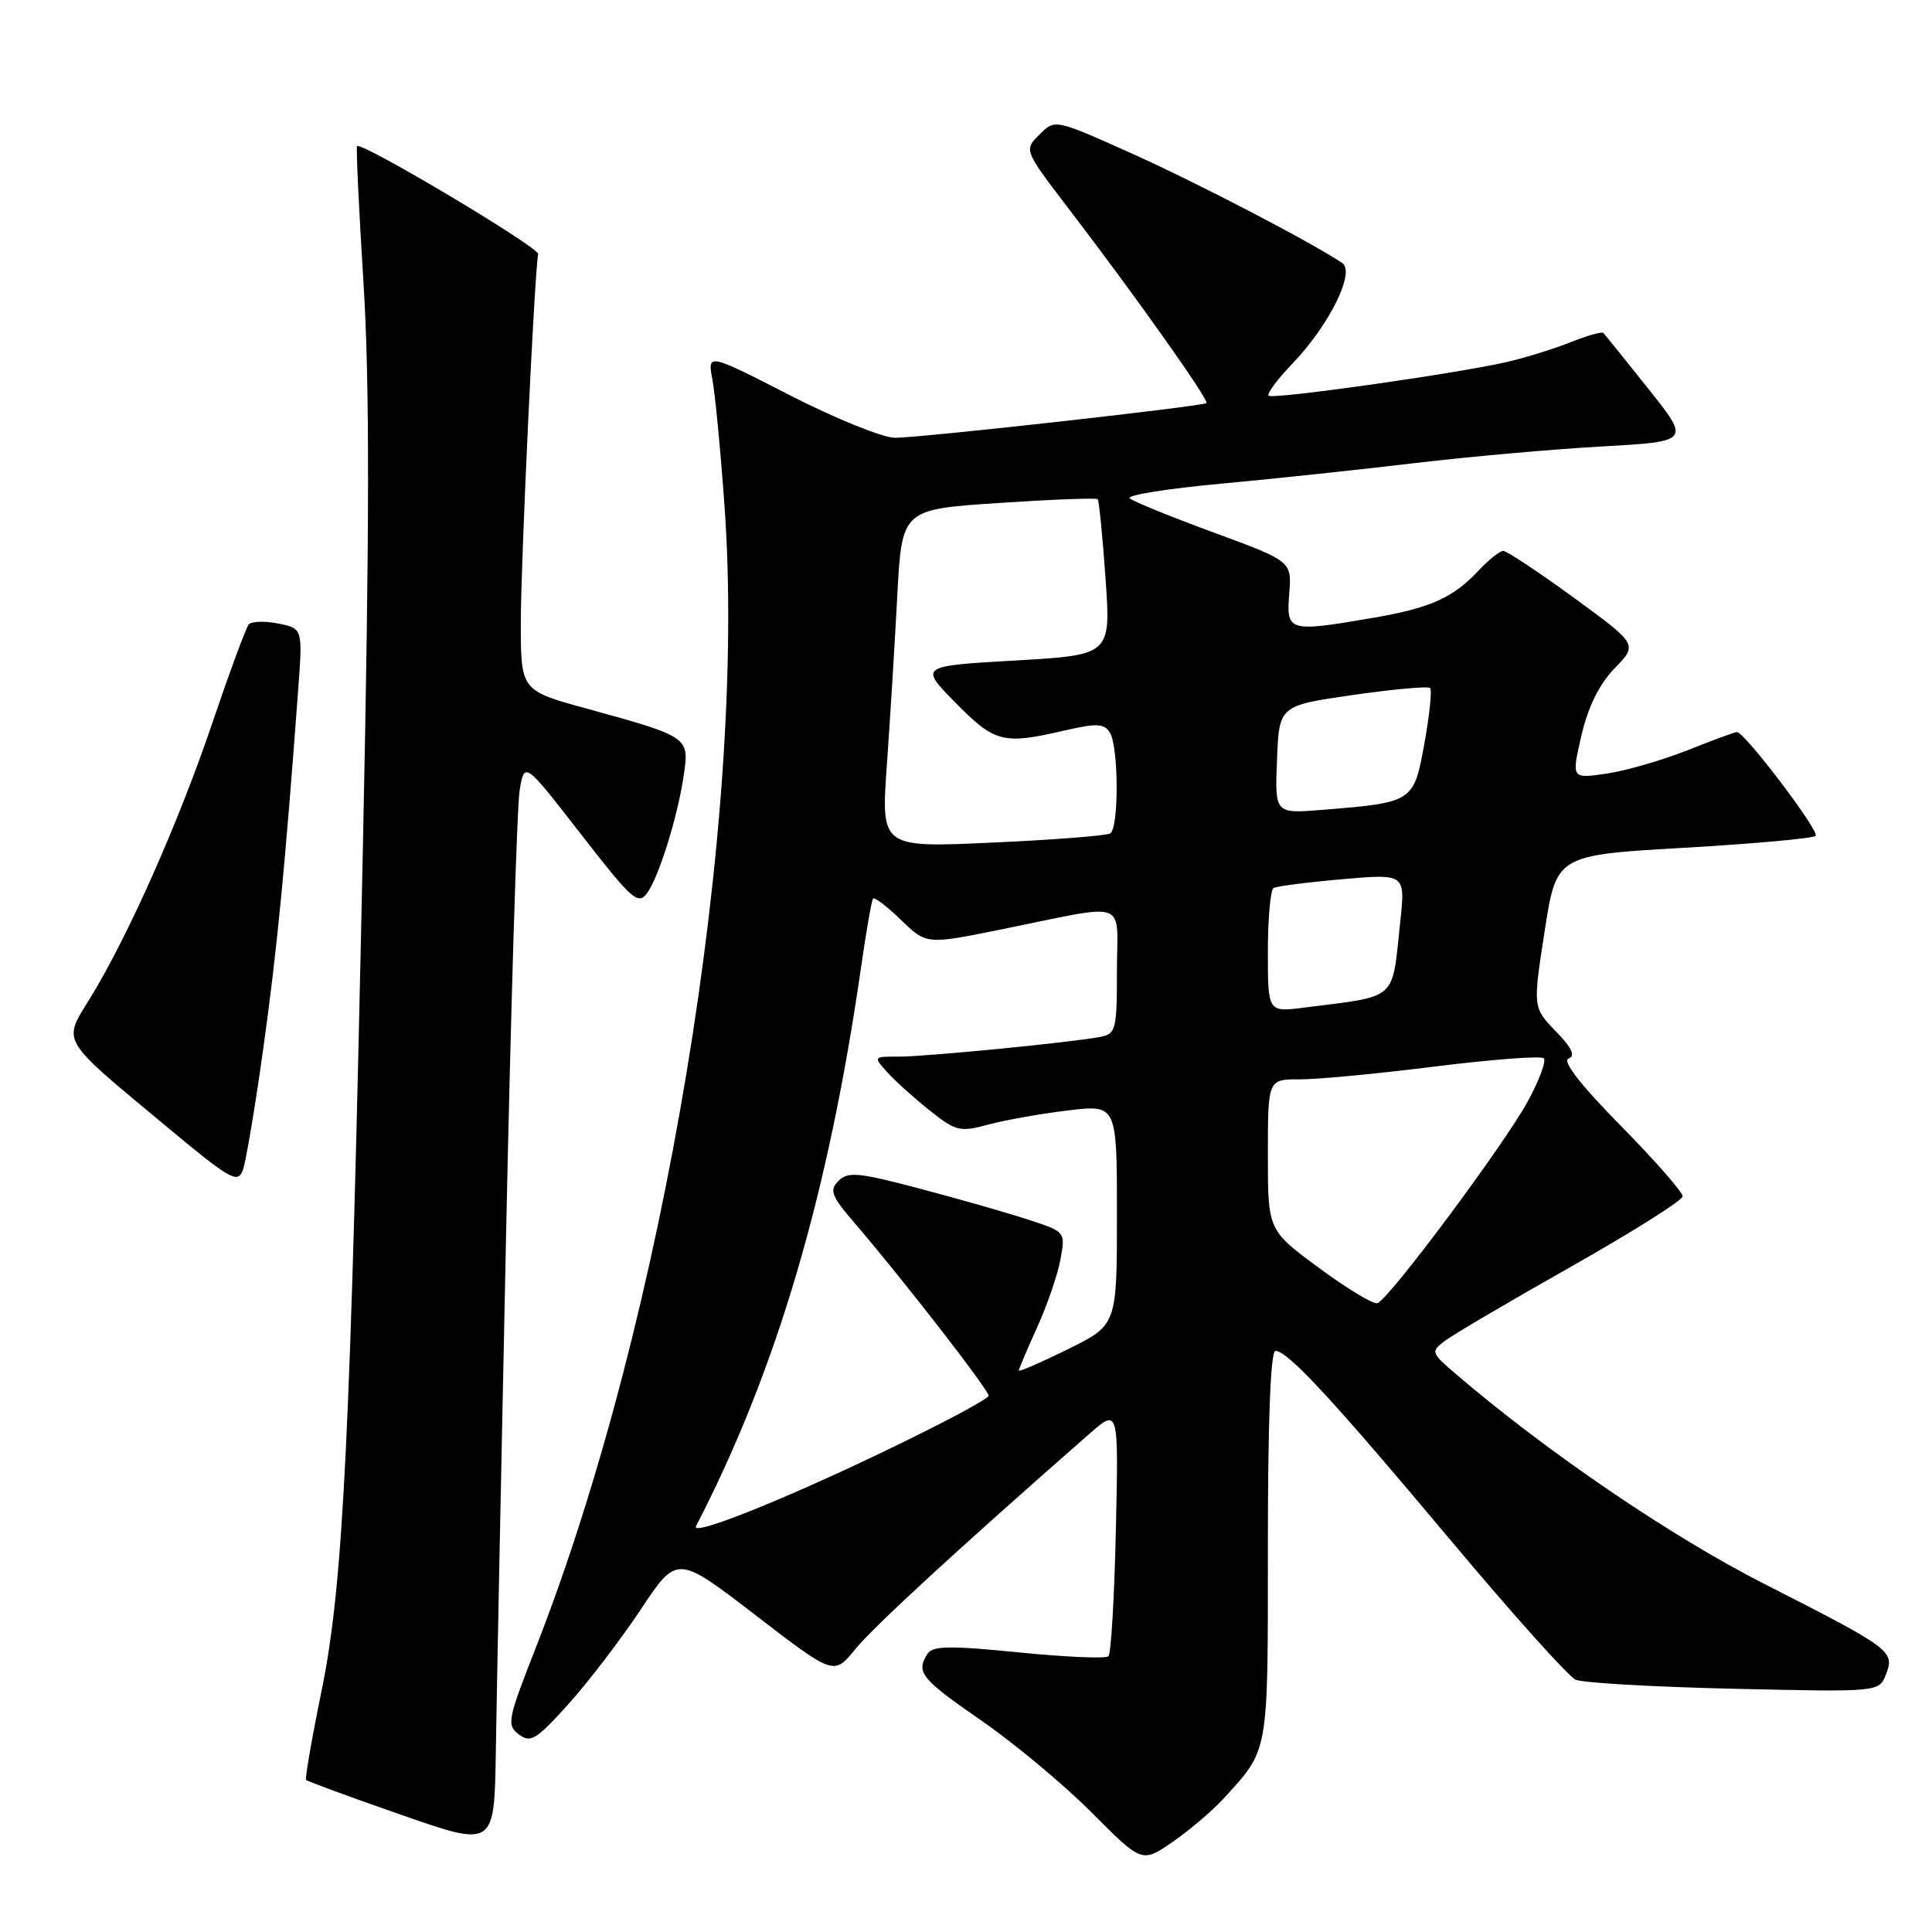 <?xml version="1.0" encoding="UTF-8" standalone="no"?>
<!DOCTYPE svg PUBLIC "-//W3C//DTD SVG 1.1//EN" "http://www.w3.org/Graphics/SVG/1.1/DTD/svg11.dtd" >
<svg xmlns="http://www.w3.org/2000/svg" xmlns:xlink="http://www.w3.org/1999/xlink" version="1.1" viewBox="0 0 256 256">
 <g >
 <path fill="currentColor"
d=" M 162.10 238.35 C 168.19 231.67 168.00 232.72 168.00 204.78 C 168.00 188.26 168.36 179.00 169.00 179.00 C 170.63 179.00 176.62 185.47 192.28 204.17 C 200.41 213.87 207.83 222.15 208.78 222.57 C 209.73 222.99 219.16 223.53 229.74 223.77 C 248.99 224.21 248.99 224.21 249.90 221.86 C 251.09 218.79 250.66 218.47 233.79 209.88 C 221.41 203.58 205.06 192.46 193.00 182.14 C 189.58 179.21 189.54 179.12 191.50 177.64 C 192.60 176.81 200.12 172.39 208.21 167.82 C 216.30 163.24 222.94 159.06 222.96 158.52 C 222.98 157.98 219.29 153.77 214.75 149.16 C 209.42 143.74 206.97 140.59 207.84 140.27 C 208.79 139.92 208.30 138.87 206.14 136.64 C 203.11 133.50 203.11 133.50 204.67 123.41 C 206.23 113.31 206.23 113.31 223.10 112.34 C 232.38 111.80 240.24 111.09 240.58 110.76 C 241.16 110.18 231.17 97.00 230.15 97.00 C 229.88 97.00 226.92 98.09 223.58 99.42 C 220.24 100.74 215.41 102.14 212.86 102.51 C 208.22 103.19 208.22 103.19 209.55 97.45 C 210.45 93.60 211.90 90.67 213.95 88.55 C 217.02 85.39 217.02 85.39 208.53 79.19 C 203.86 75.79 199.66 73.00 199.19 73.00 C 198.73 73.00 197.26 74.17 195.92 75.60 C 192.54 79.22 189.52 80.57 181.92 81.87 C 170.72 83.79 170.43 83.71 170.83 78.69 C 171.17 74.37 171.17 74.37 160.84 70.57 C 155.15 68.48 150.14 66.44 149.69 66.03 C 149.24 65.62 154.64 64.75 161.69 64.10 C 168.74 63.45 180.35 62.21 187.50 61.36 C 194.65 60.51 205.78 59.52 212.24 59.16 C 223.98 58.50 223.98 58.50 218.40 51.50 C 215.33 47.65 212.66 44.33 212.45 44.12 C 212.25 43.92 210.25 44.48 208.02 45.38 C 205.78 46.27 201.92 47.46 199.42 48.02 C 192.30 49.61 168.62 52.95 168.10 52.43 C 167.84 52.17 169.24 50.28 171.21 48.23 C 176.15 43.08 179.64 36.03 177.84 34.84 C 173.54 31.98 158.66 24.24 149.93 20.32 C 139.79 15.77 139.79 15.77 137.73 17.83 C 135.67 19.89 135.67 19.89 141.64 27.70 C 150.38 39.11 160.27 53.07 159.86 53.41 C 159.31 53.85 121.92 58.02 118.58 58.01 C 116.98 58.00 110.73 55.48 104.70 52.39 C 93.74 46.78 93.74 46.78 94.40 50.31 C 94.76 52.24 95.49 59.83 96.01 67.16 C 98.98 108.67 87.97 175.11 70.93 218.50 C 67.26 227.86 67.12 228.58 68.75 229.82 C 70.30 230.99 71.06 230.53 75.29 225.83 C 77.93 222.91 82.25 217.26 84.90 213.27 C 89.71 206.02 89.71 206.02 100.10 214.01 C 110.50 222.01 110.50 222.01 113.34 218.51 C 115.74 215.55 127.22 205.00 144.36 189.98 C 148.22 186.60 148.22 186.60 147.86 202.72 C 147.66 211.58 147.22 219.11 146.88 219.46 C 146.53 219.80 141.18 219.57 134.99 218.95 C 125.75 218.03 123.57 218.07 122.88 219.16 C 121.34 221.60 122.03 222.45 130.06 228.00 C 134.43 231.03 141.01 236.51 144.67 240.19 C 151.32 246.87 151.32 246.87 155.41 244.04 C 157.66 242.48 160.67 239.92 162.10 238.35 Z  M 67.05 164.00 C 67.69 133.47 68.50 106.79 68.86 104.70 C 69.50 100.90 69.50 100.90 76.97 110.52 C 83.75 119.26 84.55 119.97 85.75 118.33 C 87.34 116.15 89.87 107.97 90.64 102.46 C 91.32 97.69 91.17 97.58 77.76 93.90 C 69.01 91.50 69.01 91.50 69.01 82.50 C 69.01 74.54 70.82 36.18 71.31 33.67 C 71.48 32.80 47.91 18.75 47.31 19.36 C 47.17 19.50 47.55 27.69 48.17 37.56 C 48.99 50.88 48.97 70.04 48.09 112.00 C 46.45 190.59 45.50 209.89 42.62 224.00 C 41.32 230.32 40.40 235.66 40.56 235.85 C 40.73 236.04 46.40 238.12 53.18 240.48 C 65.50 244.78 65.50 244.78 65.70 232.14 C 65.80 225.19 66.41 194.53 67.05 164.00 Z  M 34.91 138.76 C 36.71 125.83 37.76 115.08 39.51 91.39 C 40.11 83.27 40.11 83.27 36.87 82.62 C 35.08 82.27 33.33 82.32 32.96 82.74 C 32.60 83.16 30.43 89.03 28.14 95.78 C 23.70 108.92 16.95 124.11 11.96 132.23 C 8.28 138.21 7.80 137.40 21.96 149.19 C 30.54 156.33 31.50 156.88 32.18 155.05 C 32.59 153.93 33.82 146.60 34.91 138.76 Z  M 92.23 202.22 C 102.92 181.53 109.76 158.34 114.12 128.00 C 114.79 123.33 115.49 119.31 115.68 119.07 C 115.87 118.83 117.54 120.10 119.39 121.90 C 122.76 125.16 122.76 125.16 132.63 123.16 C 149.90 119.67 148.00 118.99 148.00 128.62 C 148.00 136.48 147.87 136.99 145.75 137.40 C 141.96 138.13 122.71 140.01 119.10 140.01 C 115.70 140.00 115.69 140.00 117.60 142.11 C 118.64 143.27 121.17 145.54 123.21 147.16 C 126.66 149.90 127.19 150.03 130.96 149.01 C 133.18 148.41 137.93 147.57 141.50 147.14 C 148.00 146.36 148.00 146.36 148.00 160.96 C 148.00 175.57 148.00 175.57 141.50 178.78 C 137.93 180.54 135.00 181.81 135.00 181.61 C 135.00 181.41 136.09 178.82 137.43 175.87 C 138.77 172.92 140.16 168.86 140.52 166.86 C 141.18 163.23 141.17 163.22 136.34 161.64 C 133.68 160.76 127.24 158.92 122.02 157.54 C 113.77 155.35 112.36 155.21 111.11 156.47 C 109.85 157.72 110.14 158.46 113.36 162.20 C 119.63 169.51 131.00 184.16 131.00 184.94 C 131.00 185.35 124.69 188.71 116.98 192.40 C 103.23 198.99 91.49 203.65 92.23 202.22 Z  M 174.75 167.99 C 168.00 163.01 168.00 163.01 168.00 153.01 C 168.00 143.00 168.00 143.00 172.25 143.02 C 174.59 143.03 182.67 142.26 190.21 141.31 C 197.76 140.37 204.21 139.88 204.56 140.23 C 204.91 140.58 203.97 143.12 202.47 145.88 C 199.31 151.69 183.98 172.26 182.50 172.68 C 181.95 172.84 178.46 170.73 174.75 167.99 Z  M 168.00 126.12 C 168.00 121.72 168.34 117.92 168.75 117.67 C 169.16 117.43 173.26 116.90 177.86 116.50 C 186.22 115.77 186.22 115.77 185.54 122.14 C 184.40 132.78 185.38 131.91 172.75 133.52 C 168.00 134.12 168.00 134.12 168.00 126.12 Z  M 117.51 101.41 C 117.94 95.41 118.56 85.33 118.89 79.00 C 119.50 67.50 119.50 67.50 132.31 66.65 C 139.36 66.18 145.27 65.95 145.45 66.15 C 145.63 66.34 146.10 71.06 146.49 76.64 C 147.20 86.79 147.20 86.79 134.51 87.52 C 121.82 88.25 121.82 88.25 126.62 93.13 C 131.82 98.40 132.90 98.68 141.00 96.81 C 145.31 95.81 146.30 95.86 147.06 97.06 C 148.23 98.92 148.28 109.71 147.11 110.43 C 146.62 110.74 139.59 111.28 131.48 111.65 C 116.74 112.32 116.74 112.32 117.51 101.41 Z  M 169.21 100.66 C 169.50 93.50 169.50 93.50 179.26 92.09 C 184.63 91.32 189.24 90.90 189.50 91.17 C 189.77 91.43 189.42 94.74 188.74 98.51 C 187.33 106.30 187.28 106.33 175.21 107.31 C 168.92 107.82 168.92 107.82 169.21 100.66 Z "/>
</g>
</svg>